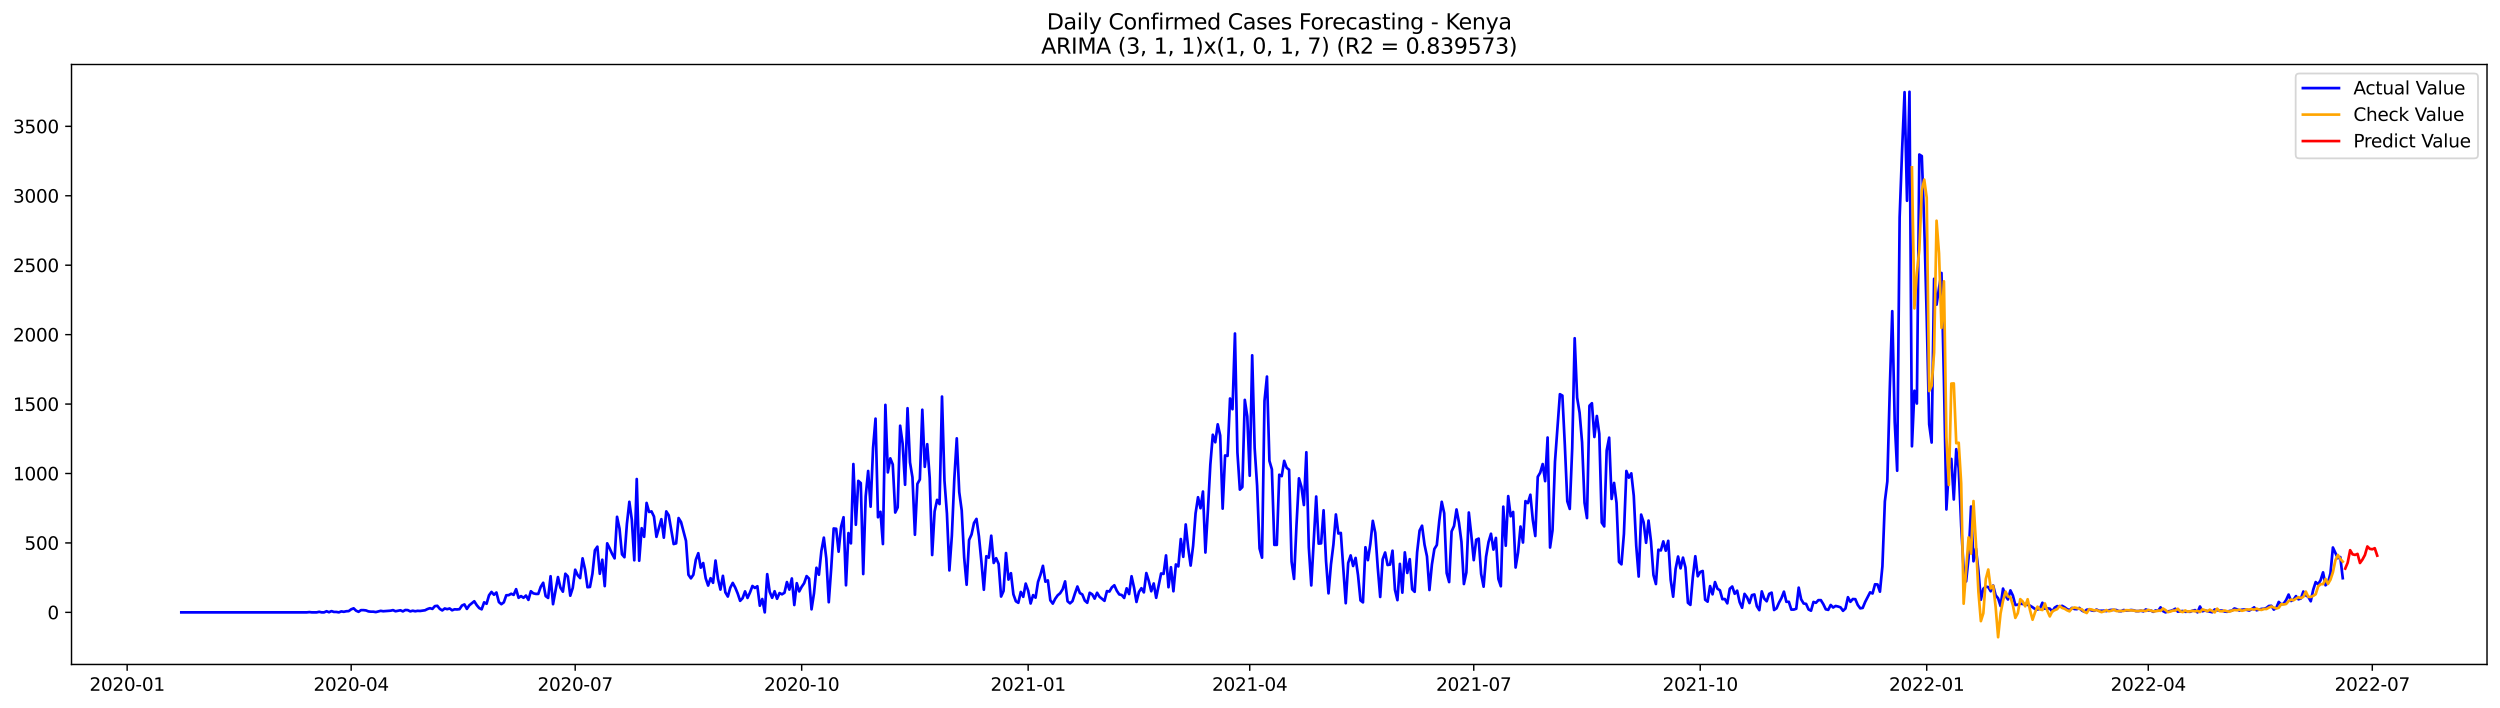 <?xml version="1.0" encoding="utf-8" standalone="no"?>
<!DOCTYPE svg PUBLIC "-//W3C//DTD SVG 1.1//EN"
  "http://www.w3.org/Graphics/SVG/1.1/DTD/svg11.dtd">
<svg xmlns:xlink="http://www.w3.org/1999/xlink" width="1386.05pt" height="392.274pt" viewBox="0 0 1386.05 392.274" xmlns="http://www.w3.org/2000/svg" version="1.1">
 <defs>
  <style type="text/css">*{stroke-linejoin: round; stroke-linecap: butt}</style>
 </defs>
 <g id="figure_1">
  <g id="patch_1">
   <path d="M 0 392.274 
L 1386.05 392.274 
L 1386.05 0 
L 0 0 
z
" style="fill: #ffffff"/>
  </g>
  <g id="axes_1">
   <g id="patch_2">
    <path d="M 39.65 368.396 
L 1378.85 368.396 
L 1378.85 35.755 
L 39.65 35.755 
z
" style="fill: #ffffff"/>
   </g>
   <g id="matplotlib.axis_1">
    <g id="xtick_1">
     <g id="line2d_1">
      <defs>
       <path id="mc358d5eccc" d="M 0 0 
L 0 3.5 
" style="stroke: #000000; stroke-width: 0.8"/>
      </defs>
      <g>
       <use xlink:href="#mc358d5eccc" x="70.496" y="368.396" style="stroke: #000000; stroke-width: 0.8"/>
      </g>
     </g>
     <g id="text_1">
      <!-- 2020-01 -->
      <g transform="translate(49.604 382.994)scale(0.1 -0.1)">
       <defs>
        <path id="DejaVuSans-32" d="M 1228 531 
L 3431 531 
L 3431 0 
L 469 0 
L 469 531 
Q 828 903 1448 1529 
Q 2069 2156 2228 2338 
Q 2531 2678 2651 2914 
Q 2772 3150 2772 3378 
Q 2772 3750 2511 3984 
Q 2250 4219 1831 4219 
Q 1534 4219 1204 4116 
Q 875 4013 500 3803 
L 500 4441 
Q 881 4594 1212 4672 
Q 1544 4750 1819 4750 
Q 2544 4750 2975 4387 
Q 3406 4025 3406 3419 
Q 3406 3131 3298 2873 
Q 3191 2616 2906 2266 
Q 2828 2175 2409 1742 
Q 1991 1309 1228 531 
z
" transform="scale(0.016)"/>
        <path id="DejaVuSans-30" d="M 2034 4250 
Q 1547 4250 1301 3770 
Q 1056 3291 1056 2328 
Q 1056 1369 1301 889 
Q 1547 409 2034 409 
Q 2525 409 2770 889 
Q 3016 1369 3016 2328 
Q 3016 3291 2770 3770 
Q 2525 4250 2034 4250 
z
M 2034 4750 
Q 2819 4750 3233 4129 
Q 3647 3509 3647 2328 
Q 3647 1150 3233 529 
Q 2819 -91 2034 -91 
Q 1250 -91 836 529 
Q 422 1150 422 2328 
Q 422 3509 836 4129 
Q 1250 4750 2034 4750 
z
" transform="scale(0.016)"/>
        <path id="DejaVuSans-2d" d="M 313 2009 
L 1997 2009 
L 1997 1497 
L 313 1497 
L 313 2009 
z
" transform="scale(0.016)"/>
        <path id="DejaVuSans-31" d="M 794 531 
L 1825 531 
L 1825 4091 
L 703 3866 
L 703 4441 
L 1819 4666 
L 2450 4666 
L 2450 531 
L 3481 531 
L 3481 0 
L 794 0 
L 794 531 
z
" transform="scale(0.016)"/>
       </defs>
       <use xlink:href="#DejaVuSans-32"/>
       <use xlink:href="#DejaVuSans-30" x="63.623"/>
       <use xlink:href="#DejaVuSans-32" x="127.246"/>
       <use xlink:href="#DejaVuSans-30" x="190.869"/>
       <use xlink:href="#DejaVuSans-2d" x="254.492"/>
       <use xlink:href="#DejaVuSans-30" x="290.576"/>
       <use xlink:href="#DejaVuSans-31" x="354.199"/>
      </g>
     </g>
    </g>
    <g id="xtick_2">
     <g id="line2d_2">
      <g>
       <use xlink:href="#mc358d5eccc" x="194.698" y="368.396" style="stroke: #000000; stroke-width: 0.8"/>
      </g>
     </g>
     <g id="text_2">
      <!-- 2020-04 -->
      <g transform="translate(173.807 382.994)scale(0.1 -0.1)">
       <defs>
        <path id="DejaVuSans-34" d="M 2419 4116 
L 825 1625 
L 2419 1625 
L 2419 4116 
z
M 2253 4666 
L 3047 4666 
L 3047 1625 
L 3713 1625 
L 3713 1100 
L 3047 1100 
L 3047 0 
L 2419 0 
L 2419 1100 
L 313 1100 
L 313 1709 
L 2253 4666 
z
" transform="scale(0.016)"/>
       </defs>
       <use xlink:href="#DejaVuSans-32"/>
       <use xlink:href="#DejaVuSans-30" x="63.623"/>
       <use xlink:href="#DejaVuSans-32" x="127.246"/>
       <use xlink:href="#DejaVuSans-30" x="190.869"/>
       <use xlink:href="#DejaVuSans-2d" x="254.492"/>
       <use xlink:href="#DejaVuSans-30" x="290.576"/>
       <use xlink:href="#DejaVuSans-34" x="354.199"/>
      </g>
     </g>
    </g>
    <g id="xtick_3">
     <g id="line2d_3">
      <g>
       <use xlink:href="#mc358d5eccc" x="318.9" y="368.396" style="stroke: #000000; stroke-width: 0.8"/>
      </g>
     </g>
     <g id="text_3">
      <!-- 2020-07 -->
      <g transform="translate(298.009 382.994)scale(0.1 -0.1)">
       <defs>
        <path id="DejaVuSans-37" d="M 525 4666 
L 3525 4666 
L 3525 4397 
L 1831 0 
L 1172 0 
L 2766 4134 
L 525 4134 
L 525 4666 
z
" transform="scale(0.016)"/>
       </defs>
       <use xlink:href="#DejaVuSans-32"/>
       <use xlink:href="#DejaVuSans-30" x="63.623"/>
       <use xlink:href="#DejaVuSans-32" x="127.246"/>
       <use xlink:href="#DejaVuSans-30" x="190.869"/>
       <use xlink:href="#DejaVuSans-2d" x="254.492"/>
       <use xlink:href="#DejaVuSans-30" x="290.576"/>
       <use xlink:href="#DejaVuSans-37" x="354.199"/>
      </g>
     </g>
    </g>
    <g id="xtick_4">
     <g id="line2d_4">
      <g>
       <use xlink:href="#mc358d5eccc" x="444.467" y="368.396" style="stroke: #000000; stroke-width: 0.8"/>
      </g>
     </g>
     <g id="text_4">
      <!-- 2020-10 -->
      <g transform="translate(423.576 382.994)scale(0.1 -0.1)">
       <use xlink:href="#DejaVuSans-32"/>
       <use xlink:href="#DejaVuSans-30" x="63.623"/>
       <use xlink:href="#DejaVuSans-32" x="127.246"/>
       <use xlink:href="#DejaVuSans-30" x="190.869"/>
       <use xlink:href="#DejaVuSans-2d" x="254.492"/>
       <use xlink:href="#DejaVuSans-31" x="290.576"/>
       <use xlink:href="#DejaVuSans-30" x="354.199"/>
      </g>
     </g>
    </g>
    <g id="xtick_5">
     <g id="line2d_5">
      <g>
       <use xlink:href="#mc358d5eccc" x="570.034" y="368.396" style="stroke: #000000; stroke-width: 0.8"/>
      </g>
     </g>
     <g id="text_5">
      <!-- 2021-01 -->
      <g transform="translate(549.143 382.994)scale(0.1 -0.1)">
       <use xlink:href="#DejaVuSans-32"/>
       <use xlink:href="#DejaVuSans-30" x="63.623"/>
       <use xlink:href="#DejaVuSans-32" x="127.246"/>
       <use xlink:href="#DejaVuSans-31" x="190.869"/>
       <use xlink:href="#DejaVuSans-2d" x="254.492"/>
       <use xlink:href="#DejaVuSans-30" x="290.576"/>
       <use xlink:href="#DejaVuSans-31" x="354.199"/>
      </g>
     </g>
    </g>
    <g id="xtick_6">
     <g id="line2d_6">
      <g>
       <use xlink:href="#mc358d5eccc" x="692.872" y="368.396" style="stroke: #000000; stroke-width: 0.8"/>
      </g>
     </g>
     <g id="text_6">
      <!-- 2021-04 -->
      <g transform="translate(671.98 382.994)scale(0.1 -0.1)">
       <use xlink:href="#DejaVuSans-32"/>
       <use xlink:href="#DejaVuSans-30" x="63.623"/>
       <use xlink:href="#DejaVuSans-32" x="127.246"/>
       <use xlink:href="#DejaVuSans-31" x="190.869"/>
       <use xlink:href="#DejaVuSans-2d" x="254.492"/>
       <use xlink:href="#DejaVuSans-30" x="290.576"/>
       <use xlink:href="#DejaVuSans-34" x="354.199"/>
      </g>
     </g>
    </g>
    <g id="xtick_7">
     <g id="line2d_7">
      <g>
       <use xlink:href="#mc358d5eccc" x="817.074" y="368.396" style="stroke: #000000; stroke-width: 0.8"/>
      </g>
     </g>
     <g id="text_7">
      <!-- 2021-07 -->
      <g transform="translate(796.182 382.994)scale(0.1 -0.1)">
       <use xlink:href="#DejaVuSans-32"/>
       <use xlink:href="#DejaVuSans-30" x="63.623"/>
       <use xlink:href="#DejaVuSans-32" x="127.246"/>
       <use xlink:href="#DejaVuSans-31" x="190.869"/>
       <use xlink:href="#DejaVuSans-2d" x="254.492"/>
       <use xlink:href="#DejaVuSans-30" x="290.576"/>
       <use xlink:href="#DejaVuSans-37" x="354.199"/>
      </g>
     </g>
    </g>
    <g id="xtick_8">
     <g id="line2d_8">
      <g>
       <use xlink:href="#mc358d5eccc" x="942.641" y="368.396" style="stroke: #000000; stroke-width: 0.8"/>
      </g>
     </g>
     <g id="text_8">
      <!-- 2021-10 -->
      <g transform="translate(921.75 382.994)scale(0.1 -0.1)">
       <use xlink:href="#DejaVuSans-32"/>
       <use xlink:href="#DejaVuSans-30" x="63.623"/>
       <use xlink:href="#DejaVuSans-32" x="127.246"/>
       <use xlink:href="#DejaVuSans-31" x="190.869"/>
       <use xlink:href="#DejaVuSans-2d" x="254.492"/>
       <use xlink:href="#DejaVuSans-31" x="290.576"/>
       <use xlink:href="#DejaVuSans-30" x="354.199"/>
      </g>
     </g>
    </g>
    <g id="xtick_9">
     <g id="line2d_9">
      <g>
       <use xlink:href="#mc358d5eccc" x="1068.208" y="368.396" style="stroke: #000000; stroke-width: 0.8"/>
      </g>
     </g>
     <g id="text_9">
      <!-- 2022-01 -->
      <g transform="translate(1047.317 382.994)scale(0.1 -0.1)">
       <use xlink:href="#DejaVuSans-32"/>
       <use xlink:href="#DejaVuSans-30" x="63.623"/>
       <use xlink:href="#DejaVuSans-32" x="127.246"/>
       <use xlink:href="#DejaVuSans-32" x="190.869"/>
       <use xlink:href="#DejaVuSans-2d" x="254.492"/>
       <use xlink:href="#DejaVuSans-30" x="290.576"/>
       <use xlink:href="#DejaVuSans-31" x="354.199"/>
      </g>
     </g>
    </g>
    <g id="xtick_10">
     <g id="line2d_10">
      <g>
       <use xlink:href="#mc358d5eccc" x="1191.045" y="368.396" style="stroke: #000000; stroke-width: 0.8"/>
      </g>
     </g>
     <g id="text_10">
      <!-- 2022-04 -->
      <g transform="translate(1170.154 382.994)scale(0.1 -0.1)">
       <use xlink:href="#DejaVuSans-32"/>
       <use xlink:href="#DejaVuSans-30" x="63.623"/>
       <use xlink:href="#DejaVuSans-32" x="127.246"/>
       <use xlink:href="#DejaVuSans-32" x="190.869"/>
       <use xlink:href="#DejaVuSans-2d" x="254.492"/>
       <use xlink:href="#DejaVuSans-30" x="290.576"/>
       <use xlink:href="#DejaVuSans-34" x="354.199"/>
      </g>
     </g>
    </g>
    <g id="xtick_11">
     <g id="line2d_11">
      <g>
       <use xlink:href="#mc358d5eccc" x="1315.248" y="368.396" style="stroke: #000000; stroke-width: 0.8"/>
      </g>
     </g>
     <g id="text_11">
      <!-- 2022-07 -->
      <g transform="translate(1294.356 382.994)scale(0.1 -0.1)">
       <use xlink:href="#DejaVuSans-32"/>
       <use xlink:href="#DejaVuSans-30" x="63.623"/>
       <use xlink:href="#DejaVuSans-32" x="127.246"/>
       <use xlink:href="#DejaVuSans-32" x="190.869"/>
       <use xlink:href="#DejaVuSans-2d" x="254.492"/>
       <use xlink:href="#DejaVuSans-30" x="290.576"/>
       <use xlink:href="#DejaVuSans-37" x="354.199"/>
      </g>
     </g>
    </g>
   </g>
   <g id="matplotlib.axis_2">
    <g id="ytick_1">
     <g id="line2d_12">
      <defs>
       <path id="mcfc3cfae99" d="M 0 0 
L -3.5 0 
" style="stroke: #000000; stroke-width: 0.8"/>
      </defs>
      <g>
       <use xlink:href="#mcfc3cfae99" x="39.65" y="339.505" style="stroke: #000000; stroke-width: 0.8"/>
      </g>
     </g>
     <g id="text_12">
      <!-- 0 -->
      <g transform="translate(26.288 343.304)scale(0.1 -0.1)">
       <use xlink:href="#DejaVuSans-30"/>
      </g>
     </g>
    </g>
    <g id="ytick_2">
     <g id="line2d_13">
      <g>
       <use xlink:href="#mcfc3cfae99" x="39.65" y="301.01" style="stroke: #000000; stroke-width: 0.8"/>
      </g>
     </g>
     <g id="text_13">
      <!-- 500 -->
      <g transform="translate(13.562 304.81)scale(0.1 -0.1)">
       <defs>
        <path id="DejaVuSans-35" d="M 691 4666 
L 3169 4666 
L 3169 4134 
L 1269 4134 
L 1269 2991 
Q 1406 3038 1543 3061 
Q 1681 3084 1819 3084 
Q 2600 3084 3056 2656 
Q 3513 2228 3513 1497 
Q 3513 744 3044 326 
Q 2575 -91 1722 -91 
Q 1428 -91 1123 -41 
Q 819 9 494 109 
L 494 744 
Q 775 591 1075 516 
Q 1375 441 1709 441 
Q 2250 441 2565 725 
Q 2881 1009 2881 1497 
Q 2881 1984 2565 2268 
Q 2250 2553 1709 2553 
Q 1456 2553 1204 2497 
Q 953 2441 691 2322 
L 691 4666 
z
" transform="scale(0.016)"/>
       </defs>
       <use xlink:href="#DejaVuSans-35"/>
       <use xlink:href="#DejaVuSans-30" x="63.623"/>
       <use xlink:href="#DejaVuSans-30" x="127.246"/>
      </g>
     </g>
    </g>
    <g id="ytick_3">
     <g id="line2d_14">
      <g>
       <use xlink:href="#mcfc3cfae99" x="39.65" y="262.516" style="stroke: #000000; stroke-width: 0.8"/>
      </g>
     </g>
     <g id="text_14">
      <!-- 1000 -->
      <g transform="translate(7.2 266.315)scale(0.1 -0.1)">
       <use xlink:href="#DejaVuSans-31"/>
       <use xlink:href="#DejaVuSans-30" x="63.623"/>
       <use xlink:href="#DejaVuSans-30" x="127.246"/>
       <use xlink:href="#DejaVuSans-30" x="190.869"/>
      </g>
     </g>
    </g>
    <g id="ytick_4">
     <g id="line2d_15">
      <g>
       <use xlink:href="#mcfc3cfae99" x="39.65" y="224.022" style="stroke: #000000; stroke-width: 0.8"/>
      </g>
     </g>
     <g id="text_15">
      <!-- 1500 -->
      <g transform="translate(7.2 227.821)scale(0.1 -0.1)">
       <use xlink:href="#DejaVuSans-31"/>
       <use xlink:href="#DejaVuSans-35" x="63.623"/>
       <use xlink:href="#DejaVuSans-30" x="127.246"/>
       <use xlink:href="#DejaVuSans-30" x="190.869"/>
      </g>
     </g>
    </g>
    <g id="ytick_5">
     <g id="line2d_16">
      <g>
       <use xlink:href="#mcfc3cfae99" x="39.65" y="185.528" style="stroke: #000000; stroke-width: 0.8"/>
      </g>
     </g>
     <g id="text_16">
      <!-- 2000 -->
      <g transform="translate(7.2 189.327)scale(0.1 -0.1)">
       <use xlink:href="#DejaVuSans-32"/>
       <use xlink:href="#DejaVuSans-30" x="63.623"/>
       <use xlink:href="#DejaVuSans-30" x="127.246"/>
       <use xlink:href="#DejaVuSans-30" x="190.869"/>
      </g>
     </g>
    </g>
    <g id="ytick_6">
     <g id="line2d_17">
      <g>
       <use xlink:href="#mcfc3cfae99" x="39.65" y="147.034" style="stroke: #000000; stroke-width: 0.8"/>
      </g>
     </g>
     <g id="text_17">
      <!-- 2500 -->
      <g transform="translate(7.2 150.833)scale(0.1 -0.1)">
       <use xlink:href="#DejaVuSans-32"/>
       <use xlink:href="#DejaVuSans-35" x="63.623"/>
       <use xlink:href="#DejaVuSans-30" x="127.246"/>
       <use xlink:href="#DejaVuSans-30" x="190.869"/>
      </g>
     </g>
    </g>
    <g id="ytick_7">
     <g id="line2d_18">
      <g>
       <use xlink:href="#mcfc3cfae99" x="39.65" y="108.54" style="stroke: #000000; stroke-width: 0.8"/>
      </g>
     </g>
     <g id="text_18">
      <!-- 3000 -->
      <g transform="translate(7.2 112.339)scale(0.1 -0.1)">
       <defs>
        <path id="DejaVuSans-33" d="M 2597 2516 
Q 3050 2419 3304 2112 
Q 3559 1806 3559 1356 
Q 3559 666 3084 287 
Q 2609 -91 1734 -91 
Q 1441 -91 1130 -33 
Q 819 25 488 141 
L 488 750 
Q 750 597 1062 519 
Q 1375 441 1716 441 
Q 2309 441 2620 675 
Q 2931 909 2931 1356 
Q 2931 1769 2642 2001 
Q 2353 2234 1838 2234 
L 1294 2234 
L 1294 2753 
L 1863 2753 
Q 2328 2753 2575 2939 
Q 2822 3125 2822 3475 
Q 2822 3834 2567 4026 
Q 2313 4219 1838 4219 
Q 1578 4219 1281 4162 
Q 984 4106 628 3988 
L 628 4550 
Q 988 4650 1302 4700 
Q 1616 4750 1894 4750 
Q 2613 4750 3031 4423 
Q 3450 4097 3450 3541 
Q 3450 3153 3228 2886 
Q 3006 2619 2597 2516 
z
" transform="scale(0.016)"/>
       </defs>
       <use xlink:href="#DejaVuSans-33"/>
       <use xlink:href="#DejaVuSans-30" x="63.623"/>
       <use xlink:href="#DejaVuSans-30" x="127.246"/>
       <use xlink:href="#DejaVuSans-30" x="190.869"/>
      </g>
     </g>
    </g>
    <g id="ytick_8">
     <g id="line2d_19">
      <g>
       <use xlink:href="#mcfc3cfae99" x="39.65" y="70.046" style="stroke: #000000; stroke-width: 0.8"/>
      </g>
     </g>
     <g id="text_19">
      <!-- 3500 -->
      <g transform="translate(7.2 73.845)scale(0.1 -0.1)">
       <use xlink:href="#DejaVuSans-33"/>
       <use xlink:href="#DejaVuSans-35" x="63.623"/>
       <use xlink:href="#DejaVuSans-30" x="127.246"/>
       <use xlink:href="#DejaVuSans-30" x="190.869"/>
      </g>
     </g>
    </g>
   </g>
   <g id="line2d_20">
    <path d="M 100.523 339.505 
L 170.131 339.505 
L 171.495 339.351 
L 172.86 339.505 
L 175.59 339.505 
L 176.955 339.197 
L 178.32 339.505 
L 179.685 339.505 
L 181.049 338.889 
L 182.414 339.428 
L 183.779 338.812 
L 185.144 339.274 
L 186.509 339.274 
L 187.874 339.505 
L 189.239 338.966 
L 190.603 339.197 
L 191.968 338.889 
L 193.333 338.812 
L 194.698 337.811 
L 196.063 337.272 
L 197.428 338.581 
L 198.793 339.197 
L 200.157 338.273 
L 201.522 338.273 
L 202.887 338.427 
L 204.252 338.966 
L 205.617 339.12 
L 206.982 339.12 
L 208.347 339.351 
L 211.076 338.658 
L 212.441 338.889 
L 216.536 338.581 
L 217.901 338.273 
L 219.265 338.889 
L 221.995 338.35 
L 223.36 338.966 
L 224.725 338.196 
L 226.09 338.273 
L 227.455 338.966 
L 228.82 338.581 
L 230.184 338.889 
L 231.549 338.658 
L 232.914 338.735 
L 235.644 338.35 
L 237.009 337.657 
L 238.374 337.195 
L 239.738 337.58 
L 241.103 336.04 
L 242.468 335.886 
L 243.833 337.58 
L 245.198 338.427 
L 246.563 337.349 
L 247.928 337.734 
L 249.292 337.349 
L 250.657 338.35 
L 252.022 337.811 
L 253.387 337.888 
L 254.752 337.734 
L 256.117 335.732 
L 257.482 335.116 
L 258.846 337.58 
L 260.211 335.578 
L 262.941 333.345 
L 264.306 335.501 
L 265.671 337.118 
L 267.036 337.811 
L 268.4 333.961 
L 269.765 334.731 
L 271.13 330.035 
L 272.495 328.187 
L 273.86 329.727 
L 275.225 328.495 
L 276.59 333.807 
L 277.954 334.962 
L 279.319 333.961 
L 280.684 330.035 
L 282.049 329.958 
L 283.414 329.188 
L 284.779 329.804 
L 286.144 326.647 
L 287.508 331.421 
L 288.873 330.497 
L 290.238 331.421 
L 291.603 330.189 
L 292.968 332.576 
L 294.333 327.802 
L 295.698 328.957 
L 297.062 329.265 
L 298.427 329.265 
L 299.792 325.339 
L 301.157 323.106 
L 302.522 330.497 
L 303.887 331.498 
L 305.252 319.488 
L 306.616 334.962 
L 309.346 319.95 
L 310.711 325.801 
L 312.076 328.033 
L 313.441 318.102 
L 314.806 319.565 
L 316.171 330.266 
L 317.535 325.955 
L 318.9 315.869 
L 320.265 318.872 
L 321.63 320.488 
L 322.995 309.556 
L 324.36 315.715 
L 325.725 325.57 
L 327.089 325.416 
L 328.454 318.102 
L 329.819 305.091 
L 331.184 303.089 
L 332.549 318.102 
L 333.914 310.326 
L 335.279 324.954 
L 336.643 301.241 
L 338.008 304.013 
L 339.373 307.092 
L 340.738 309.556 
L 342.103 286.537 
L 343.468 293.081 
L 344.833 307.323 
L 346.197 308.94 
L 347.562 290.463 
L 348.927 278.222 
L 350.292 288.153 
L 351.657 310.634 
L 353.022 265.596 
L 354.387 310.865 
L 355.751 292.85 
L 357.116 297.623 
L 358.481 278.838 
L 359.846 283.842 
L 361.211 283.534 
L 362.576 286.383 
L 363.941 297.623 
L 366.67 287.845 
L 368.035 298.085 
L 369.4 283.534 
L 370.765 285.69 
L 373.495 301.626 
L 374.859 301.241 
L 376.224 287.229 
L 377.589 289.462 
L 380.319 299.856 
L 381.684 318.641 
L 383.049 320.642 
L 384.413 318.641 
L 385.778 310.326 
L 387.143 306.708 
L 388.508 314.714 
L 389.873 312.174 
L 391.238 320.565 
L 392.603 324.646 
L 393.967 320.565 
L 395.332 323.106 
L 396.697 310.788 
L 398.062 320.95 
L 399.427 326.878 
L 400.792 319.257 
L 402.157 328.418 
L 403.522 330.728 
L 404.886 325.801 
L 406.251 323.183 
L 407.616 325.724 
L 408.981 329.034 
L 410.346 333.114 
L 411.711 331.652 
L 413.076 327.879 
L 414.44 331.498 
L 415.805 328.495 
L 417.17 324.877 
L 418.535 325.955 
L 419.9 325.031 
L 421.265 335.809 
L 422.63 332.114 
L 423.994 339.505 
L 425.359 318.333 
L 426.724 328.11 
L 428.089 331.421 
L 429.454 327.802 
L 430.819 331.96 
L 432.184 328.803 
L 433.548 329.496 
L 434.913 328.649 
L 436.278 322.721 
L 437.643 326.878 
L 439.008 320.719 
L 440.373 335.424 
L 441.738 323.337 
L 443.102 327.879 
L 444.467 325.339 
L 445.832 323.337 
L 447.197 319.411 
L 448.562 320.796 
L 449.927 337.811 
L 451.292 328.957 
L 452.656 314.791 
L 454.021 318.641 
L 455.386 305.476 
L 456.751 298.085 
L 458.116 309.633 
L 459.481 333.884 
L 460.846 315.022 
L 462.21 293.004 
L 463.575 293.158 
L 464.94 305.861 
L 466.305 292.08 
L 467.67 286.768 
L 469.035 324.492 
L 470.4 295.544 
L 471.764 301.241 
L 473.129 257.281 
L 474.494 290.925 
L 475.859 266.597 
L 477.224 267.828 
L 478.589 318.256 
L 479.954 275.142 
L 481.318 261.13 
L 482.683 280.916 
L 484.048 248.273 
L 485.413 232.106 
L 486.778 286.768 
L 488.143 283.765 
L 489.508 301.626 
L 490.873 224.484 
L 492.237 261.9 
L 493.602 254.125 
L 494.967 257.512 
L 496.332 284.15 
L 497.697 281.301 
L 499.062 236.032 
L 500.427 245.887 
L 501.791 268.752 
L 503.156 226.332 
L 504.521 256.357 
L 505.886 264.672 
L 507.251 296.468 
L 508.616 268.29 
L 509.981 265.827 
L 511.345 227.179 
L 512.71 258.821 
L 514.075 246.272 
L 515.44 264.98 
L 516.805 307.708 
L 518.17 283.534 
L 519.535 277.144 
L 520.899 279.454 
L 522.264 219.865 
L 523.629 266.443 
L 524.994 284.766 
L 526.359 316.254 
L 527.724 297.084 
L 529.089 265.519 
L 530.453 243.038 
L 531.818 272.833 
L 533.183 282.918 
L 534.548 309.017 
L 535.913 324.184 
L 537.278 299.394 
L 538.643 296.314 
L 540.007 289.924 
L 541.372 287.691 
L 542.737 297.315 
L 544.102 311.327 
L 545.467 326.955 
L 546.832 308.401 
L 548.197 309.171 
L 549.561 297.007 
L 550.926 312.097 
L 552.291 309.479 
L 553.656 312.636 
L 555.021 330.728 
L 556.386 327.648 
L 557.751 306.631 
L 559.115 321.335 
L 560.48 317.794 
L 561.845 329.496 
L 563.21 333.345 
L 564.575 334.192 
L 565.94 328.187 
L 567.305 330.882 
L 568.669 323.568 
L 570.034 327.494 
L 571.399 334.577 
L 572.764 329.958 
L 574.129 331.344 
L 575.494 322.644 
L 576.859 318.641 
L 578.224 313.713 
L 579.588 322.49 
L 580.953 321.797 
L 582.318 332.807 
L 583.683 334.654 
L 585.048 331.96 
L 586.413 330.035 
L 587.778 328.88 
L 589.142 326.724 
L 590.507 322.336 
L 591.872 333.345 
L 593.237 334.5 
L 594.602 333.268 
L 595.967 329.034 
L 597.332 325.185 
L 598.696 328.803 
L 600.061 329.573 
L 601.426 332.961 
L 602.791 334.192 
L 604.156 328.649 
L 605.521 329.496 
L 606.886 331.883 
L 608.25 328.649 
L 609.615 330.882 
L 612.345 333.114 
L 613.71 327.725 
L 615.075 327.956 
L 616.44 325.647 
L 617.804 324.492 
L 619.169 327.494 
L 620.534 329.573 
L 621.899 329.881 
L 623.264 331.498 
L 624.629 326.186 
L 625.994 329.342 
L 627.358 319.488 
L 628.723 325.724 
L 630.088 333.73 
L 631.453 328.187 
L 632.818 326.109 
L 634.183 328.418 
L 635.548 317.717 
L 636.912 322.105 
L 638.277 327.802 
L 639.642 323.491 
L 641.007 331.421 
L 643.737 317.948 
L 645.102 318.179 
L 646.466 307.939 
L 647.831 325.57 
L 649.196 314.483 
L 650.561 327.802 
L 651.926 312.944 
L 653.291 314.021 
L 654.656 298.855 
L 656.02 308.709 
L 657.385 290.771 
L 658.75 303.705 
L 660.115 313.559 
L 661.48 302.627 
L 662.845 284.612 
L 664.21 275.681 
L 665.575 281.763 
L 666.939 272.525 
L 668.304 306.323 
L 669.669 283.226 
L 671.034 257.589 
L 672.399 241.037 
L 673.764 245.194 
L 675.129 235.262 
L 676.493 241.421 
L 677.858 281.994 
L 679.223 252.508 
L 680.588 252.739 
L 681.953 220.943 
L 683.318 226.871 
L 684.683 184.912 
L 686.047 250.814 
L 687.412 271.447 
L 688.777 270.061 
L 690.142 221.712 
L 691.507 230.797 
L 692.872 263.748 
L 694.237 196.999 
L 695.601 248.35 
L 696.966 269.368 
L 698.331 304.09 
L 699.696 309.171 
L 701.061 222.251 
L 702.426 208.778 
L 703.791 255.51 
L 705.155 260.207 
L 706.52 302.088 
L 707.885 302.088 
L 709.25 263.209 
L 710.615 263.979 
L 711.98 255.51 
L 713.345 259.36 
L 714.709 260.438 
L 716.074 311.327 
L 717.439 320.95 
L 718.804 291.079 
L 720.169 265.211 
L 721.534 269.907 
L 722.899 279.993 
L 724.263 250.737 
L 725.628 303.397 
L 726.993 324.569 
L 729.723 275.296 
L 731.088 301.395 
L 732.453 301.241 
L 733.817 282.918 
L 735.182 311.096 
L 736.547 328.957 
L 737.912 312.944 
L 739.277 301.857 
L 740.642 285.228 
L 742.007 295.775 
L 743.371 295.467 
L 746.101 334.423 
L 747.466 312.097 
L 748.831 307.939 
L 750.196 313.79 
L 751.561 309.325 
L 752.925 318.949 
L 754.29 332.884 
L 755.655 333.961 
L 757.02 303.397 
L 758.385 310.557 
L 759.75 301.472 
L 761.115 288.769 
L 762.48 295.39 
L 763.844 314.56 
L 765.209 330.959 
L 766.574 310.095 
L 767.939 306.323 
L 769.304 313.252 
L 770.669 313.021 
L 772.034 305.322 
L 773.398 327.032 
L 774.763 332.73 
L 776.128 312.636 
L 777.493 328.572 
L 778.858 306.246 
L 780.223 317.64 
L 781.588 310.018 
L 782.952 326.724 
L 784.317 328.11 
L 785.682 306.169 
L 787.047 294.158 
L 788.412 291.464 
L 789.777 301.934 
L 791.142 308.478 
L 792.506 327.109 
L 793.871 313.021 
L 795.236 304.398 
L 796.601 302.165 
L 797.966 288.692 
L 799.331 278.222 
L 800.696 284.535 
L 802.06 317.717 
L 803.425 322.721 
L 804.79 294.62 
L 806.155 291.618 
L 807.52 282.456 
L 808.885 289.77 
L 810.25 300.394 
L 811.614 323.799 
L 812.979 317.409 
L 814.344 284.15 
L 815.709 296.545 
L 817.074 310.557 
L 818.439 299.24 
L 819.804 298.624 
L 821.168 318.179 
L 822.533 325.262 
L 823.898 308.709 
L 825.263 300.548 
L 826.628 295.929 
L 827.993 304.706 
L 829.358 298.239 
L 830.722 320.95 
L 832.087 325.031 
L 833.452 280.916 
L 834.817 302.55 
L 836.182 275.065 
L 837.547 286.229 
L 838.912 283.842 
L 840.276 314.637 
L 841.641 306.323 
L 843.006 291.926 
L 844.371 300.779 
L 845.736 277.837 
L 847.101 278.915 
L 848.466 274.295 
L 849.831 288.384 
L 851.195 297.161 
L 852.56 264.364 
L 853.925 262.054 
L 855.29 257.281 
L 856.655 266.751 
L 858.02 242.576 
L 859.385 303.551 
L 860.749 294.004 
L 862.114 255.972 
L 864.844 218.556 
L 866.209 219.326 
L 867.574 246.734 
L 868.939 277.914 
L 870.303 282.148 
L 871.668 248.427 
L 873.033 187.53 
L 874.398 220.481 
L 875.763 228.872 
L 877.128 245.194 
L 878.493 278.761 
L 879.857 287.229 
L 881.222 224.946 
L 882.587 223.56 
L 883.952 242.268 
L 885.317 230.643 
L 886.682 240.498 
L 888.047 289.77 
L 889.411 291.849 
L 890.776 249.736 
L 892.141 242.653 
L 893.506 276.605 
L 894.871 267.751 
L 896.236 278.838 
L 897.601 311.558 
L 898.965 312.867 
L 900.33 296.006 
L 901.695 261.13 
L 903.06 264.826 
L 904.425 262.439 
L 905.79 274.834 
L 907.155 302.55 
L 908.519 319.642 
L 909.884 285.305 
L 911.249 289.539 
L 912.614 300.933 
L 913.979 288.615 
L 915.344 300.164 
L 916.709 318.795 
L 918.073 323.799 
L 919.438 304.783 
L 920.803 305.168 
L 922.168 300.164 
L 923.533 305.322 
L 924.898 299.856 
L 926.263 321.489 
L 927.627 330.805 
L 928.992 315.407 
L 930.357 308.555 
L 931.722 315.099 
L 933.087 309.171 
L 934.452 314.637 
L 935.817 334.192 
L 937.182 335.347 
L 938.546 319.873 
L 939.911 308.401 
L 941.276 319.488 
L 942.641 317.101 
L 944.006 316.562 
L 945.371 332.499 
L 946.736 333.576 
L 948.1 324.954 
L 949.465 329.496 
L 950.83 322.721 
L 952.195 326.417 
L 953.56 327.263 
L 954.925 332.191 
L 956.29 332.114 
L 957.654 334.5 
L 959.019 326.417 
L 960.384 325.185 
L 961.749 329.188 
L 963.114 327.494 
L 964.479 333.807 
L 965.844 336.964 
L 967.208 329.265 
L 968.573 331.113 
L 969.938 334.346 
L 971.303 329.958 
L 972.668 329.573 
L 974.033 336.117 
L 975.398 338.273 
L 976.762 327.879 
L 978.127 331.883 
L 979.492 333.345 
L 980.857 329.265 
L 982.222 328.572 
L 983.587 338.196 
L 984.952 337.272 
L 986.316 334.115 
L 987.681 331.575 
L 989.046 328.033 
L 990.411 333.653 
L 991.776 333.653 
L 993.141 337.965 
L 994.506 337.965 
L 995.87 337.503 
L 997.235 325.801 
L 998.6 332.268 
L 999.965 334.577 
L 1001.33 334.808 
L 1002.695 337.888 
L 1004.06 338.581 
L 1005.424 333.73 
L 1006.789 334.192 
L 1008.154 332.73 
L 1009.519 332.73 
L 1010.884 334.962 
L 1012.249 337.811 
L 1013.614 338.119 
L 1014.978 335.424 
L 1016.343 336.81 
L 1017.708 335.963 
L 1019.073 336.271 
L 1020.438 336.733 
L 1021.803 338.658 
L 1023.168 337.349 
L 1024.533 331.113 
L 1025.897 333.653 
L 1027.262 332.114 
L 1028.627 332.191 
L 1029.992 335.424 
L 1031.357 337.272 
L 1032.722 337.041 
L 1034.087 333.73 
L 1036.816 328.418 
L 1038.181 329.034 
L 1039.546 323.953 
L 1040.911 324.03 
L 1042.276 328.033 
L 1043.641 314.021 
L 1045.005 277.991 
L 1046.37 266.905 
L 1047.735 215.63 
L 1049.1 172.517 
L 1050.465 233.877 
L 1051.83 260.976 
L 1053.195 120.55 
L 1054.559 83.288 
L 1055.924 51.106 
L 1057.289 111.311 
L 1058.654 50.876 
L 1060.019 247.427 
L 1061.384 216.631 
L 1062.749 223.714 
L 1064.113 85.674 
L 1065.478 86.521 
L 1066.843 124.63 
L 1068.208 175.75 
L 1069.573 235.262 
L 1070.938 245.348 
L 1072.303 154.579 
L 1073.667 168.899 
L 1075.032 159.66 
L 1076.397 151.345 
L 1077.762 211.165 
L 1079.127 282.456 
L 1080.492 259.899 
L 1081.857 254.432 
L 1083.221 276.913 
L 1084.586 249.043 
L 1085.951 259.822 
L 1087.316 291.464 
L 1088.681 315.638 
L 1090.046 322.336 
L 1091.411 309.325 
L 1092.775 280.839 
L 1094.14 311.173 
L 1095.505 304.167 
L 1096.87 316.408 
L 1098.235 332.499 
L 1099.6 326.417 
L 1100.965 325.262 
L 1102.329 325.493 
L 1103.694 327.802 
L 1105.059 324.646 
L 1106.424 330.035 
L 1107.789 331.729 
L 1109.154 335.963 
L 1110.519 326.34 
L 1111.884 330.343 
L 1113.248 332.345 
L 1114.613 327.34 
L 1115.978 330.189 
L 1117.343 335.424 
L 1118.708 335.27 
L 1120.073 334.654 
L 1121.438 334.885 
L 1122.802 334.885 
L 1125.532 335.809 
L 1126.897 336.656 
L 1128.262 337.657 
L 1129.627 337.965 
L 1130.992 337.349 
L 1132.356 334.192 
L 1133.721 337.503 
L 1135.086 337.272 
L 1136.451 337.426 
L 1137.816 339.043 
L 1139.181 336.887 
L 1140.546 336.04 
L 1141.91 336.348 
L 1143.275 335.886 
L 1144.64 336.656 
L 1146.005 337.657 
L 1147.37 338.273 
L 1148.735 337.041 
L 1150.1 337.657 
L 1151.464 337.734 
L 1152.829 337.041 
L 1154.194 338.427 
L 1155.559 339.197 
L 1156.924 338.042 
L 1158.289 337.888 
L 1159.654 338.427 
L 1161.018 338.658 
L 1162.383 337.965 
L 1163.748 338.658 
L 1166.478 338.581 
L 1167.843 338.812 
L 1169.208 338.35 
L 1170.572 338.119 
L 1173.302 338.196 
L 1174.667 338.812 
L 1176.032 338.889 
L 1177.397 338.196 
L 1178.762 338.504 
L 1180.126 338.427 
L 1181.491 338.196 
L 1182.856 338.35 
L 1184.221 338.812 
L 1185.586 338.812 
L 1186.951 338.581 
L 1188.316 338.966 
L 1189.68 337.888 
L 1191.045 338.504 
L 1192.41 338.427 
L 1193.775 339.197 
L 1195.14 338.427 
L 1196.505 338.658 
L 1197.87 336.733 
L 1199.235 338.812 
L 1200.599 339.505 
L 1201.964 338.966 
L 1203.329 338.735 
L 1204.694 338.273 
L 1206.059 337.503 
L 1207.424 339.12 
L 1210.153 338.735 
L 1211.518 339.197 
L 1212.883 339.12 
L 1214.248 339.197 
L 1215.613 338.581 
L 1216.978 338.273 
L 1218.343 339.505 
L 1219.707 336.271 
L 1221.072 338.889 
L 1222.437 338.504 
L 1226.532 339.428 
L 1227.897 337.888 
L 1229.261 338.35 
L 1230.626 338.504 
L 1231.991 338.504 
L 1233.356 339.043 
L 1234.721 339.197 
L 1236.086 338.735 
L 1237.451 338.581 
L 1238.815 337.349 
L 1240.18 337.811 
L 1241.545 338.504 
L 1242.91 338.042 
L 1244.275 337.888 
L 1245.64 338.119 
L 1247.005 338.504 
L 1248.369 337.734 
L 1249.734 336.733 
L 1251.099 338.35 
L 1253.829 337.58 
L 1255.194 337.503 
L 1256.559 337.041 
L 1257.923 335.963 
L 1259.288 335.886 
L 1260.653 337.965 
L 1262.018 337.041 
L 1263.383 333.73 
L 1264.748 335.116 
L 1266.113 334.654 
L 1267.477 332.653 
L 1268.842 329.65 
L 1270.207 333.191 
L 1271.572 332.499 
L 1272.937 330.497 
L 1274.302 332.268 
L 1275.667 331.806 
L 1277.031 327.956 
L 1278.396 330.112 
L 1279.761 330.882 
L 1281.126 333.345 
L 1282.491 326.955 
L 1283.856 322.721 
L 1285.221 323.953 
L 1286.586 321.643 
L 1287.95 317.332 
L 1289.315 324.492 
L 1290.68 323.106 
L 1292.045 317.948 
L 1293.41 303.551 
L 1296.14 309.479 
L 1297.504 308.863 
L 1298.869 320.565 
L 1298.869 320.565 
" clip-path="url(#p52d413adca)" style="fill: none; stroke: #0000ff; stroke-width: 1.5; stroke-linecap: square"/>
   </g>
   <g id="line2d_21">
    <path d="M 1060.019 92.773 
L 1061.384 170.974 
L 1062.749 151.239 
L 1064.113 138.407 
L 1065.478 105.727 
L 1066.843 99.572 
L 1068.208 109.659 
L 1069.573 216.823 
L 1070.938 213.863 
L 1072.303 195.466 
L 1073.667 122.38 
L 1075.032 140.442 
L 1076.397 181.78 
L 1077.762 155.994 
L 1079.127 242.363 
L 1080.492 268.841 
L 1081.857 212.67 
L 1083.221 212.578 
L 1084.586 245.723 
L 1085.951 245.48 
L 1087.316 267.956 
L 1088.681 334.691 
L 1091.411 297.942 
L 1092.775 306.975 
L 1094.14 277.801 
L 1095.505 301.255 
L 1096.87 328.116 
L 1098.235 344.367 
L 1099.6 340.022 
L 1100.965 321.021 
L 1102.329 315.759 
L 1103.694 326.194 
L 1105.059 324.764 
L 1106.424 336.484 
L 1107.789 353.276 
L 1109.154 340.058 
L 1110.519 333.158 
L 1111.884 328.007 
L 1113.248 330.698 
L 1114.613 331.119 
L 1115.978 335.487 
L 1117.343 342.552 
L 1118.708 339.919 
L 1120.073 332.189 
L 1121.438 333.475 
L 1122.802 336.135 
L 1124.167 332.227 
L 1125.532 338.489 
L 1126.897 343.579 
L 1128.262 339.506 
L 1129.627 336.365 
L 1130.992 337.906 
L 1132.356 338.205 
L 1133.721 334.57 
L 1135.086 338.643 
L 1136.451 341.74 
L 1137.816 338.996 
L 1139.181 338.283 
L 1140.546 337.721 
L 1141.91 335.915 
L 1143.275 337.067 
L 1144.64 337.485 
L 1146.005 338.356 
L 1147.37 338.94 
L 1148.735 337.287 
L 1150.1 336.8 
L 1151.464 337.082 
L 1152.829 337.574 
L 1154.194 337.787 
L 1155.559 339.13 
L 1156.924 339.866 
L 1158.289 337.723 
L 1159.654 337.905 
L 1161.018 338.435 
L 1162.383 338.207 
L 1165.113 339.395 
L 1166.478 338.929 
L 1167.843 338.25 
L 1169.208 338.887 
L 1170.572 338.593 
L 1171.937 337.901 
L 1173.302 338.756 
L 1174.667 338.807 
L 1176.032 338.692 
L 1177.397 338.731 
L 1178.762 338.303 
L 1182.856 338.488 
L 1184.221 338.771 
L 1185.586 338.811 
L 1186.951 338.528 
L 1189.68 338.745 
L 1191.045 338.121 
L 1192.41 338.479 
L 1193.775 338.955 
L 1195.14 338.931 
L 1196.505 338.487 
L 1197.87 338.668 
L 1199.235 337.384 
L 1200.599 338.246 
L 1201.964 339.341 
L 1203.329 339.029 
L 1204.694 338.534 
L 1206.059 338.515 
L 1207.424 337.524 
L 1208.789 338.953 
L 1210.153 339.352 
L 1211.518 338.443 
L 1212.883 339.12 
L 1215.613 338.685 
L 1216.978 338.942 
L 1218.343 338.709 
L 1219.707 339.281 
L 1221.072 337.835 
L 1222.437 338.286 
L 1223.802 338.899 
L 1225.167 338.002 
L 1227.897 339.508 
L 1229.261 337.449 
L 1230.626 338.852 
L 1231.991 338.918 
L 1233.356 338.452 
L 1234.721 338.877 
L 1236.086 339.126 
L 1237.451 338.528 
L 1238.815 338.202 
L 1240.18 338.332 
L 1241.545 337.985 
L 1242.91 338.647 
L 1244.275 338.327 
L 1245.64 337.852 
L 1247.005 337.953 
L 1248.369 337.706 
L 1249.734 338.013 
L 1251.099 337.427 
L 1252.464 337.94 
L 1253.829 338.154 
L 1255.194 337.593 
L 1256.559 337.669 
L 1257.923 336.881 
L 1259.288 336.25 
L 1262.018 337.371 
L 1263.383 336.989 
L 1264.748 334.956 
L 1266.113 335.14 
L 1267.477 334.861 
L 1268.842 333.268 
L 1270.207 332.408 
L 1271.572 332.779 
L 1274.302 331.094 
L 1275.667 331.598 
L 1277.031 330.892 
L 1278.396 327.995 
L 1279.761 330.905 
L 1281.126 330.981 
L 1282.491 330.398 
L 1283.856 329.484 
L 1285.221 325.138 
L 1286.586 323.916 
L 1287.95 323.839 
L 1289.315 321 
L 1290.68 323.716 
L 1292.045 321.419 
L 1293.41 317.286 
L 1294.775 310.68 
L 1296.14 307.687 
L 1297.504 309.823 
L 1298.869 311.385 
L 1298.869 311.385 
" clip-path="url(#p52d413adca)" style="fill: none; stroke: #ffa500; stroke-width: 1.5; stroke-linecap: square"/>
   </g>
   <g id="line2d_22">
    <path d="M 1300.234 315.241 
L 1301.599 311.96 
L 1302.964 305.042 
L 1304.329 307.335 
L 1305.694 307.651 
L 1307.058 307.104 
L 1308.423 312.125 
L 1309.788 310.235 
L 1311.153 307.713 
L 1312.518 302.985 
L 1313.883 304.3 
L 1315.248 304.521 
L 1316.612 303.947 
L 1317.977 308.057 
" clip-path="url(#p52d413adca)" style="fill: none; stroke: #ff0000; stroke-width: 1.5; stroke-linecap: square"/>
   </g>
   <g id="patch_3">
    <path d="M 39.65 368.396 
L 39.65 35.755 
" style="fill: none; stroke: #000000; stroke-width: 0.8; stroke-linejoin: miter; stroke-linecap: square"/>
   </g>
   <g id="patch_4">
    <path d="M 1378.85 368.396 
L 1378.85 35.755 
" style="fill: none; stroke: #000000; stroke-width: 0.8; stroke-linejoin: miter; stroke-linecap: square"/>
   </g>
   <g id="patch_5">
    <path d="M 39.65 368.396 
L 1378.85 368.396 
" style="fill: none; stroke: #000000; stroke-width: 0.8; stroke-linejoin: miter; stroke-linecap: square"/>
   </g>
   <g id="patch_6">
    <path d="M 39.65 35.755 
L 1378.85 35.755 
" style="fill: none; stroke: #000000; stroke-width: 0.8; stroke-linejoin: miter; stroke-linecap: square"/>
   </g>
   <g id="text_20">
    <!-- Daily Confirmed Cases Forecasting - Kenya -->
    <g transform="translate(580.393 16.318)scale(0.12 -0.12)">
     <defs>
      <path id="DejaVuSans-44" d="M 1259 4147 
L 1259 519 
L 2022 519 
Q 2988 519 3436 956 
Q 3884 1394 3884 2338 
Q 3884 3275 3436 3711 
Q 2988 4147 2022 4147 
L 1259 4147 
z
M 628 4666 
L 1925 4666 
Q 3281 4666 3915 4102 
Q 4550 3538 4550 2338 
Q 4550 1131 3912 565 
Q 3275 0 1925 0 
L 628 0 
L 628 4666 
z
" transform="scale(0.016)"/>
      <path id="DejaVuSans-61" d="M 2194 1759 
Q 1497 1759 1228 1600 
Q 959 1441 959 1056 
Q 959 750 1161 570 
Q 1363 391 1709 391 
Q 2188 391 2477 730 
Q 2766 1069 2766 1631 
L 2766 1759 
L 2194 1759 
z
M 3341 1997 
L 3341 0 
L 2766 0 
L 2766 531 
Q 2569 213 2275 61 
Q 1981 -91 1556 -91 
Q 1019 -91 701 211 
Q 384 513 384 1019 
Q 384 1609 779 1909 
Q 1175 2209 1959 2209 
L 2766 2209 
L 2766 2266 
Q 2766 2663 2505 2880 
Q 2244 3097 1772 3097 
Q 1472 3097 1187 3025 
Q 903 2953 641 2809 
L 641 3341 
Q 956 3463 1253 3523 
Q 1550 3584 1831 3584 
Q 2591 3584 2966 3190 
Q 3341 2797 3341 1997 
z
" transform="scale(0.016)"/>
      <path id="DejaVuSans-69" d="M 603 3500 
L 1178 3500 
L 1178 0 
L 603 0 
L 603 3500 
z
M 603 4863 
L 1178 4863 
L 1178 4134 
L 603 4134 
L 603 4863 
z
" transform="scale(0.016)"/>
      <path id="DejaVuSans-6c" d="M 603 4863 
L 1178 4863 
L 1178 0 
L 603 0 
L 603 4863 
z
" transform="scale(0.016)"/>
      <path id="DejaVuSans-79" d="M 2059 -325 
Q 1816 -950 1584 -1140 
Q 1353 -1331 966 -1331 
L 506 -1331 
L 506 -850 
L 844 -850 
Q 1081 -850 1212 -737 
Q 1344 -625 1503 -206 
L 1606 56 
L 191 3500 
L 800 3500 
L 1894 763 
L 2988 3500 
L 3597 3500 
L 2059 -325 
z
" transform="scale(0.016)"/>
      <path id="DejaVuSans-20" transform="scale(0.016)"/>
      <path id="DejaVuSans-43" d="M 4122 4306 
L 4122 3641 
Q 3803 3938 3442 4084 
Q 3081 4231 2675 4231 
Q 1875 4231 1450 3742 
Q 1025 3253 1025 2328 
Q 1025 1406 1450 917 
Q 1875 428 2675 428 
Q 3081 428 3442 575 
Q 3803 722 4122 1019 
L 4122 359 
Q 3791 134 3420 21 
Q 3050 -91 2638 -91 
Q 1578 -91 968 557 
Q 359 1206 359 2328 
Q 359 3453 968 4101 
Q 1578 4750 2638 4750 
Q 3056 4750 3426 4639 
Q 3797 4528 4122 4306 
z
" transform="scale(0.016)"/>
      <path id="DejaVuSans-6f" d="M 1959 3097 
Q 1497 3097 1228 2736 
Q 959 2375 959 1747 
Q 959 1119 1226 758 
Q 1494 397 1959 397 
Q 2419 397 2687 759 
Q 2956 1122 2956 1747 
Q 2956 2369 2687 2733 
Q 2419 3097 1959 3097 
z
M 1959 3584 
Q 2709 3584 3137 3096 
Q 3566 2609 3566 1747 
Q 3566 888 3137 398 
Q 2709 -91 1959 -91 
Q 1206 -91 779 398 
Q 353 888 353 1747 
Q 353 2609 779 3096 
Q 1206 3584 1959 3584 
z
" transform="scale(0.016)"/>
      <path id="DejaVuSans-6e" d="M 3513 2113 
L 3513 0 
L 2938 0 
L 2938 2094 
Q 2938 2591 2744 2837 
Q 2550 3084 2163 3084 
Q 1697 3084 1428 2787 
Q 1159 2491 1159 1978 
L 1159 0 
L 581 0 
L 581 3500 
L 1159 3500 
L 1159 2956 
Q 1366 3272 1645 3428 
Q 1925 3584 2291 3584 
Q 2894 3584 3203 3211 
Q 3513 2838 3513 2113 
z
" transform="scale(0.016)"/>
      <path id="DejaVuSans-66" d="M 2375 4863 
L 2375 4384 
L 1825 4384 
Q 1516 4384 1395 4259 
Q 1275 4134 1275 3809 
L 1275 3500 
L 2222 3500 
L 2222 3053 
L 1275 3053 
L 1275 0 
L 697 0 
L 697 3053 
L 147 3053 
L 147 3500 
L 697 3500 
L 697 3744 
Q 697 4328 969 4595 
Q 1241 4863 1831 4863 
L 2375 4863 
z
" transform="scale(0.016)"/>
      <path id="DejaVuSans-72" d="M 2631 2963 
Q 2534 3019 2420 3045 
Q 2306 3072 2169 3072 
Q 1681 3072 1420 2755 
Q 1159 2438 1159 1844 
L 1159 0 
L 581 0 
L 581 3500 
L 1159 3500 
L 1159 2956 
Q 1341 3275 1631 3429 
Q 1922 3584 2338 3584 
Q 2397 3584 2469 3576 
Q 2541 3569 2628 3553 
L 2631 2963 
z
" transform="scale(0.016)"/>
      <path id="DejaVuSans-6d" d="M 3328 2828 
Q 3544 3216 3844 3400 
Q 4144 3584 4550 3584 
Q 5097 3584 5394 3201 
Q 5691 2819 5691 2113 
L 5691 0 
L 5113 0 
L 5113 2094 
Q 5113 2597 4934 2840 
Q 4756 3084 4391 3084 
Q 3944 3084 3684 2787 
Q 3425 2491 3425 1978 
L 3425 0 
L 2847 0 
L 2847 2094 
Q 2847 2600 2669 2842 
Q 2491 3084 2119 3084 
Q 1678 3084 1418 2786 
Q 1159 2488 1159 1978 
L 1159 0 
L 581 0 
L 581 3500 
L 1159 3500 
L 1159 2956 
Q 1356 3278 1631 3431 
Q 1906 3584 2284 3584 
Q 2666 3584 2933 3390 
Q 3200 3197 3328 2828 
z
" transform="scale(0.016)"/>
      <path id="DejaVuSans-65" d="M 3597 1894 
L 3597 1613 
L 953 1613 
Q 991 1019 1311 708 
Q 1631 397 2203 397 
Q 2534 397 2845 478 
Q 3156 559 3463 722 
L 3463 178 
Q 3153 47 2828 -22 
Q 2503 -91 2169 -91 
Q 1331 -91 842 396 
Q 353 884 353 1716 
Q 353 2575 817 3079 
Q 1281 3584 2069 3584 
Q 2775 3584 3186 3129 
Q 3597 2675 3597 1894 
z
M 3022 2063 
Q 3016 2534 2758 2815 
Q 2500 3097 2075 3097 
Q 1594 3097 1305 2825 
Q 1016 2553 972 2059 
L 3022 2063 
z
" transform="scale(0.016)"/>
      <path id="DejaVuSans-64" d="M 2906 2969 
L 2906 4863 
L 3481 4863 
L 3481 0 
L 2906 0 
L 2906 525 
Q 2725 213 2448 61 
Q 2172 -91 1784 -91 
Q 1150 -91 751 415 
Q 353 922 353 1747 
Q 353 2572 751 3078 
Q 1150 3584 1784 3584 
Q 2172 3584 2448 3432 
Q 2725 3281 2906 2969 
z
M 947 1747 
Q 947 1113 1208 752 
Q 1469 391 1925 391 
Q 2381 391 2643 752 
Q 2906 1113 2906 1747 
Q 2906 2381 2643 2742 
Q 2381 3103 1925 3103 
Q 1469 3103 1208 2742 
Q 947 2381 947 1747 
z
" transform="scale(0.016)"/>
      <path id="DejaVuSans-73" d="M 2834 3397 
L 2834 2853 
Q 2591 2978 2328 3040 
Q 2066 3103 1784 3103 
Q 1356 3103 1142 2972 
Q 928 2841 928 2578 
Q 928 2378 1081 2264 
Q 1234 2150 1697 2047 
L 1894 2003 
Q 2506 1872 2764 1633 
Q 3022 1394 3022 966 
Q 3022 478 2636 193 
Q 2250 -91 1575 -91 
Q 1294 -91 989 -36 
Q 684 19 347 128 
L 347 722 
Q 666 556 975 473 
Q 1284 391 1588 391 
Q 1994 391 2212 530 
Q 2431 669 2431 922 
Q 2431 1156 2273 1281 
Q 2116 1406 1581 1522 
L 1381 1569 
Q 847 1681 609 1914 
Q 372 2147 372 2553 
Q 372 3047 722 3315 
Q 1072 3584 1716 3584 
Q 2034 3584 2315 3537 
Q 2597 3491 2834 3397 
z
" transform="scale(0.016)"/>
      <path id="DejaVuSans-46" d="M 628 4666 
L 3309 4666 
L 3309 4134 
L 1259 4134 
L 1259 2759 
L 3109 2759 
L 3109 2228 
L 1259 2228 
L 1259 0 
L 628 0 
L 628 4666 
z
" transform="scale(0.016)"/>
      <path id="DejaVuSans-63" d="M 3122 3366 
L 3122 2828 
Q 2878 2963 2633 3030 
Q 2388 3097 2138 3097 
Q 1578 3097 1268 2742 
Q 959 2388 959 1747 
Q 959 1106 1268 751 
Q 1578 397 2138 397 
Q 2388 397 2633 464 
Q 2878 531 3122 666 
L 3122 134 
Q 2881 22 2623 -34 
Q 2366 -91 2075 -91 
Q 1284 -91 818 406 
Q 353 903 353 1747 
Q 353 2603 823 3093 
Q 1294 3584 2113 3584 
Q 2378 3584 2631 3529 
Q 2884 3475 3122 3366 
z
" transform="scale(0.016)"/>
      <path id="DejaVuSans-74" d="M 1172 4494 
L 1172 3500 
L 2356 3500 
L 2356 3053 
L 1172 3053 
L 1172 1153 
Q 1172 725 1289 603 
Q 1406 481 1766 481 
L 2356 481 
L 2356 0 
L 1766 0 
Q 1100 0 847 248 
Q 594 497 594 1153 
L 594 3053 
L 172 3053 
L 172 3500 
L 594 3500 
L 594 4494 
L 1172 4494 
z
" transform="scale(0.016)"/>
      <path id="DejaVuSans-67" d="M 2906 1791 
Q 2906 2416 2648 2759 
Q 2391 3103 1925 3103 
Q 1463 3103 1205 2759 
Q 947 2416 947 1791 
Q 947 1169 1205 825 
Q 1463 481 1925 481 
Q 2391 481 2648 825 
Q 2906 1169 2906 1791 
z
M 3481 434 
Q 3481 -459 3084 -895 
Q 2688 -1331 1869 -1331 
Q 1566 -1331 1297 -1286 
Q 1028 -1241 775 -1147 
L 775 -588 
Q 1028 -725 1275 -790 
Q 1522 -856 1778 -856 
Q 2344 -856 2625 -561 
Q 2906 -266 2906 331 
L 2906 616 
Q 2728 306 2450 153 
Q 2172 0 1784 0 
Q 1141 0 747 490 
Q 353 981 353 1791 
Q 353 2603 747 3093 
Q 1141 3584 1784 3584 
Q 2172 3584 2450 3431 
Q 2728 3278 2906 2969 
L 2906 3500 
L 3481 3500 
L 3481 434 
z
" transform="scale(0.016)"/>
      <path id="DejaVuSans-4b" d="M 628 4666 
L 1259 4666 
L 1259 2694 
L 3353 4666 
L 4166 4666 
L 1850 2491 
L 4331 0 
L 3500 0 
L 1259 2247 
L 1259 0 
L 628 0 
L 628 4666 
z
" transform="scale(0.016)"/>
     </defs>
     <use xlink:href="#DejaVuSans-44"/>
     <use xlink:href="#DejaVuSans-61" x="77.002"/>
     <use xlink:href="#DejaVuSans-69" x="138.281"/>
     <use xlink:href="#DejaVuSans-6c" x="166.064"/>
     <use xlink:href="#DejaVuSans-79" x="193.848"/>
     <use xlink:href="#DejaVuSans-20" x="253.027"/>
     <use xlink:href="#DejaVuSans-43" x="284.814"/>
     <use xlink:href="#DejaVuSans-6f" x="354.639"/>
     <use xlink:href="#DejaVuSans-6e" x="415.82"/>
     <use xlink:href="#DejaVuSans-66" x="479.199"/>
     <use xlink:href="#DejaVuSans-69" x="514.404"/>
     <use xlink:href="#DejaVuSans-72" x="542.188"/>
     <use xlink:href="#DejaVuSans-6d" x="581.551"/>
     <use xlink:href="#DejaVuSans-65" x="678.963"/>
     <use xlink:href="#DejaVuSans-64" x="740.486"/>
     <use xlink:href="#DejaVuSans-20" x="803.963"/>
     <use xlink:href="#DejaVuSans-43" x="835.75"/>
     <use xlink:href="#DejaVuSans-61" x="905.574"/>
     <use xlink:href="#DejaVuSans-73" x="966.854"/>
     <use xlink:href="#DejaVuSans-65" x="1018.953"/>
     <use xlink:href="#DejaVuSans-73" x="1080.477"/>
     <use xlink:href="#DejaVuSans-20" x="1132.576"/>
     <use xlink:href="#DejaVuSans-46" x="1164.363"/>
     <use xlink:href="#DejaVuSans-6f" x="1218.258"/>
     <use xlink:href="#DejaVuSans-72" x="1279.439"/>
     <use xlink:href="#DejaVuSans-65" x="1318.303"/>
     <use xlink:href="#DejaVuSans-63" x="1379.826"/>
     <use xlink:href="#DejaVuSans-61" x="1434.807"/>
     <use xlink:href="#DejaVuSans-73" x="1496.086"/>
     <use xlink:href="#DejaVuSans-74" x="1548.186"/>
     <use xlink:href="#DejaVuSans-69" x="1587.395"/>
     <use xlink:href="#DejaVuSans-6e" x="1615.178"/>
     <use xlink:href="#DejaVuSans-67" x="1678.557"/>
     <use xlink:href="#DejaVuSans-20" x="1742.033"/>
     <use xlink:href="#DejaVuSans-2d" x="1773.82"/>
     <use xlink:href="#DejaVuSans-20" x="1809.904"/>
     <use xlink:href="#DejaVuSans-4b" x="1841.691"/>
     <use xlink:href="#DejaVuSans-65" x="1902.268"/>
     <use xlink:href="#DejaVuSans-6e" x="1963.791"/>
     <use xlink:href="#DejaVuSans-79" x="2027.17"/>
     <use xlink:href="#DejaVuSans-61" x="2086.35"/>
    </g>
    <!-- ARIMA (3, 1, 1)x(1, 0, 1, 7) (R2 = 0.839573) -->
    <g transform="translate(577.266 29.756)scale(0.12 -0.12)">
     <defs>
      <path id="DejaVuSans-41" d="M 2188 4044 
L 1331 1722 
L 3047 1722 
L 2188 4044 
z
M 1831 4666 
L 2547 4666 
L 4325 0 
L 3669 0 
L 3244 1197 
L 1141 1197 
L 716 0 
L 50 0 
L 1831 4666 
z
" transform="scale(0.016)"/>
      <path id="DejaVuSans-52" d="M 2841 2188 
Q 3044 2119 3236 1894 
Q 3428 1669 3622 1275 
L 4263 0 
L 3584 0 
L 2988 1197 
Q 2756 1666 2539 1819 
Q 2322 1972 1947 1972 
L 1259 1972 
L 1259 0 
L 628 0 
L 628 4666 
L 2053 4666 
Q 2853 4666 3247 4331 
Q 3641 3997 3641 3322 
Q 3641 2881 3436 2590 
Q 3231 2300 2841 2188 
z
M 1259 4147 
L 1259 2491 
L 2053 2491 
Q 2509 2491 2742 2702 
Q 2975 2913 2975 3322 
Q 2975 3731 2742 3939 
Q 2509 4147 2053 4147 
L 1259 4147 
z
" transform="scale(0.016)"/>
      <path id="DejaVuSans-49" d="M 628 4666 
L 1259 4666 
L 1259 0 
L 628 0 
L 628 4666 
z
" transform="scale(0.016)"/>
      <path id="DejaVuSans-4d" d="M 628 4666 
L 1569 4666 
L 2759 1491 
L 3956 4666 
L 4897 4666 
L 4897 0 
L 4281 0 
L 4281 4097 
L 3078 897 
L 2444 897 
L 1241 4097 
L 1241 0 
L 628 0 
L 628 4666 
z
" transform="scale(0.016)"/>
      <path id="DejaVuSans-28" d="M 1984 4856 
Q 1566 4138 1362 3434 
Q 1159 2731 1159 2009 
Q 1159 1288 1364 580 
Q 1569 -128 1984 -844 
L 1484 -844 
Q 1016 -109 783 600 
Q 550 1309 550 2009 
Q 550 2706 781 3412 
Q 1013 4119 1484 4856 
L 1984 4856 
z
" transform="scale(0.016)"/>
      <path id="DejaVuSans-2c" d="M 750 794 
L 1409 794 
L 1409 256 
L 897 -744 
L 494 -744 
L 750 256 
L 750 794 
z
" transform="scale(0.016)"/>
      <path id="DejaVuSans-29" d="M 513 4856 
L 1013 4856 
Q 1481 4119 1714 3412 
Q 1947 2706 1947 2009 
Q 1947 1309 1714 600 
Q 1481 -109 1013 -844 
L 513 -844 
Q 928 -128 1133 580 
Q 1338 1288 1338 2009 
Q 1338 2731 1133 3434 
Q 928 4138 513 4856 
z
" transform="scale(0.016)"/>
      <path id="DejaVuSans-78" d="M 3513 3500 
L 2247 1797 
L 3578 0 
L 2900 0 
L 1881 1375 
L 863 0 
L 184 0 
L 1544 1831 
L 300 3500 
L 978 3500 
L 1906 2253 
L 2834 3500 
L 3513 3500 
z
" transform="scale(0.016)"/>
      <path id="DejaVuSans-3d" d="M 678 2906 
L 4684 2906 
L 4684 2381 
L 678 2381 
L 678 2906 
z
M 678 1631 
L 4684 1631 
L 4684 1100 
L 678 1100 
L 678 1631 
z
" transform="scale(0.016)"/>
      <path id="DejaVuSans-2e" d="M 684 794 
L 1344 794 
L 1344 0 
L 684 0 
L 684 794 
z
" transform="scale(0.016)"/>
      <path id="DejaVuSans-38" d="M 2034 2216 
Q 1584 2216 1326 1975 
Q 1069 1734 1069 1313 
Q 1069 891 1326 650 
Q 1584 409 2034 409 
Q 2484 409 2743 651 
Q 3003 894 3003 1313 
Q 3003 1734 2745 1975 
Q 2488 2216 2034 2216 
z
M 1403 2484 
Q 997 2584 770 2862 
Q 544 3141 544 3541 
Q 544 4100 942 4425 
Q 1341 4750 2034 4750 
Q 2731 4750 3128 4425 
Q 3525 4100 3525 3541 
Q 3525 3141 3298 2862 
Q 3072 2584 2669 2484 
Q 3125 2378 3379 2068 
Q 3634 1759 3634 1313 
Q 3634 634 3220 271 
Q 2806 -91 2034 -91 
Q 1263 -91 848 271 
Q 434 634 434 1313 
Q 434 1759 690 2068 
Q 947 2378 1403 2484 
z
M 1172 3481 
Q 1172 3119 1398 2916 
Q 1625 2713 2034 2713 
Q 2441 2713 2670 2916 
Q 2900 3119 2900 3481 
Q 2900 3844 2670 4047 
Q 2441 4250 2034 4250 
Q 1625 4250 1398 4047 
Q 1172 3844 1172 3481 
z
" transform="scale(0.016)"/>
      <path id="DejaVuSans-39" d="M 703 97 
L 703 672 
Q 941 559 1184 500 
Q 1428 441 1663 441 
Q 2288 441 2617 861 
Q 2947 1281 2994 2138 
Q 2813 1869 2534 1725 
Q 2256 1581 1919 1581 
Q 1219 1581 811 2004 
Q 403 2428 403 3163 
Q 403 3881 828 4315 
Q 1253 4750 1959 4750 
Q 2769 4750 3195 4129 
Q 3622 3509 3622 2328 
Q 3622 1225 3098 567 
Q 2575 -91 1691 -91 
Q 1453 -91 1209 -44 
Q 966 3 703 97 
z
M 1959 2075 
Q 2384 2075 2632 2365 
Q 2881 2656 2881 3163 
Q 2881 3666 2632 3958 
Q 2384 4250 1959 4250 
Q 1534 4250 1286 3958 
Q 1038 3666 1038 3163 
Q 1038 2656 1286 2365 
Q 1534 2075 1959 2075 
z
" transform="scale(0.016)"/>
     </defs>
     <use xlink:href="#DejaVuSans-41"/>
     <use xlink:href="#DejaVuSans-52" x="68.408"/>
     <use xlink:href="#DejaVuSans-49" x="137.891"/>
     <use xlink:href="#DejaVuSans-4d" x="167.383"/>
     <use xlink:href="#DejaVuSans-41" x="253.662"/>
     <use xlink:href="#DejaVuSans-20" x="322.07"/>
     <use xlink:href="#DejaVuSans-28" x="353.857"/>
     <use xlink:href="#DejaVuSans-33" x="392.871"/>
     <use xlink:href="#DejaVuSans-2c" x="456.494"/>
     <use xlink:href="#DejaVuSans-20" x="488.281"/>
     <use xlink:href="#DejaVuSans-31" x="520.068"/>
     <use xlink:href="#DejaVuSans-2c" x="583.691"/>
     <use xlink:href="#DejaVuSans-20" x="615.479"/>
     <use xlink:href="#DejaVuSans-31" x="647.266"/>
     <use xlink:href="#DejaVuSans-29" x="710.889"/>
     <use xlink:href="#DejaVuSans-78" x="749.902"/>
     <use xlink:href="#DejaVuSans-28" x="809.082"/>
     <use xlink:href="#DejaVuSans-31" x="848.096"/>
     <use xlink:href="#DejaVuSans-2c" x="911.719"/>
     <use xlink:href="#DejaVuSans-20" x="943.506"/>
     <use xlink:href="#DejaVuSans-30" x="975.293"/>
     <use xlink:href="#DejaVuSans-2c" x="1038.916"/>
     <use xlink:href="#DejaVuSans-20" x="1070.703"/>
     <use xlink:href="#DejaVuSans-31" x="1102.49"/>
     <use xlink:href="#DejaVuSans-2c" x="1166.113"/>
     <use xlink:href="#DejaVuSans-20" x="1197.9"/>
     <use xlink:href="#DejaVuSans-37" x="1229.688"/>
     <use xlink:href="#DejaVuSans-29" x="1293.311"/>
     <use xlink:href="#DejaVuSans-20" x="1332.324"/>
     <use xlink:href="#DejaVuSans-28" x="1364.111"/>
     <use xlink:href="#DejaVuSans-52" x="1403.125"/>
     <use xlink:href="#DejaVuSans-32" x="1472.607"/>
     <use xlink:href="#DejaVuSans-20" x="1536.23"/>
     <use xlink:href="#DejaVuSans-3d" x="1568.018"/>
     <use xlink:href="#DejaVuSans-20" x="1651.807"/>
     <use xlink:href="#DejaVuSans-30" x="1683.594"/>
     <use xlink:href="#DejaVuSans-2e" x="1747.217"/>
     <use xlink:href="#DejaVuSans-38" x="1779.004"/>
     <use xlink:href="#DejaVuSans-33" x="1842.627"/>
     <use xlink:href="#DejaVuSans-39" x="1906.25"/>
     <use xlink:href="#DejaVuSans-35" x="1969.873"/>
     <use xlink:href="#DejaVuSans-37" x="2033.496"/>
     <use xlink:href="#DejaVuSans-33" x="2097.119"/>
     <use xlink:href="#DejaVuSans-29" x="2160.742"/>
    </g>
   </g>
   <g id="legend_1">
    <g id="patch_7">
     <path d="M 1274.77 87.79 
L 1371.85 87.79 
Q 1373.85 87.79 1373.85 85.79 
L 1373.85 42.755 
Q 1373.85 40.755 1371.85 40.755 
L 1274.77 40.755 
Q 1272.77 40.755 1272.77 42.755 
L 1272.77 85.79 
Q 1272.77 87.79 1274.77 87.79 
z
" style="fill: #ffffff; opacity: 0.8; stroke: #cccccc; stroke-linejoin: miter"/>
    </g>
    <g id="line2d_23">
     <path d="M 1276.77 48.854 
L 1286.77 48.854 
L 1296.77 48.854 
" style="fill: none; stroke: #0000ff; stroke-width: 1.5; stroke-linecap: square"/>
    </g>
    <g id="text_21">
     <!-- Actual Value -->
     <g transform="translate(1304.77 52.354)scale(0.1 -0.1)">
      <defs>
       <path id="DejaVuSans-75" d="M 544 1381 
L 544 3500 
L 1119 3500 
L 1119 1403 
Q 1119 906 1312 657 
Q 1506 409 1894 409 
Q 2359 409 2629 706 
Q 2900 1003 2900 1516 
L 2900 3500 
L 3475 3500 
L 3475 0 
L 2900 0 
L 2900 538 
Q 2691 219 2414 64 
Q 2138 -91 1772 -91 
Q 1169 -91 856 284 
Q 544 659 544 1381 
z
M 1991 3584 
L 1991 3584 
z
" transform="scale(0.016)"/>
       <path id="DejaVuSans-56" d="M 1831 0 
L 50 4666 
L 709 4666 
L 2188 738 
L 3669 4666 
L 4325 4666 
L 2547 0 
L 1831 0 
z
" transform="scale(0.016)"/>
      </defs>
      <use xlink:href="#DejaVuSans-41"/>
      <use xlink:href="#DejaVuSans-63" x="66.658"/>
      <use xlink:href="#DejaVuSans-74" x="121.639"/>
      <use xlink:href="#DejaVuSans-75" x="160.848"/>
      <use xlink:href="#DejaVuSans-61" x="224.227"/>
      <use xlink:href="#DejaVuSans-6c" x="285.506"/>
      <use xlink:href="#DejaVuSans-20" x="313.289"/>
      <use xlink:href="#DejaVuSans-56" x="345.076"/>
      <use xlink:href="#DejaVuSans-61" x="405.734"/>
      <use xlink:href="#DejaVuSans-6c" x="467.014"/>
      <use xlink:href="#DejaVuSans-75" x="494.797"/>
      <use xlink:href="#DejaVuSans-65" x="558.176"/>
     </g>
    </g>
    <g id="line2d_24">
     <path d="M 1276.77 63.532 
L 1286.77 63.532 
L 1296.77 63.532 
" style="fill: none; stroke: #ffa500; stroke-width: 1.5; stroke-linecap: square"/>
    </g>
    <g id="text_22">
     <!-- Check Value -->
     <g transform="translate(1304.77 67.032)scale(0.1 -0.1)">
      <defs>
       <path id="DejaVuSans-68" d="M 3513 2113 
L 3513 0 
L 2938 0 
L 2938 2094 
Q 2938 2591 2744 2837 
Q 2550 3084 2163 3084 
Q 1697 3084 1428 2787 
Q 1159 2491 1159 1978 
L 1159 0 
L 581 0 
L 581 4863 
L 1159 4863 
L 1159 2956 
Q 1366 3272 1645 3428 
Q 1925 3584 2291 3584 
Q 2894 3584 3203 3211 
Q 3513 2838 3513 2113 
z
" transform="scale(0.016)"/>
       <path id="DejaVuSans-6b" d="M 581 4863 
L 1159 4863 
L 1159 1991 
L 2875 3500 
L 3609 3500 
L 1753 1863 
L 3688 0 
L 2938 0 
L 1159 1709 
L 1159 0 
L 581 0 
L 581 4863 
z
" transform="scale(0.016)"/>
      </defs>
      <use xlink:href="#DejaVuSans-43"/>
      <use xlink:href="#DejaVuSans-68" x="69.824"/>
      <use xlink:href="#DejaVuSans-65" x="133.203"/>
      <use xlink:href="#DejaVuSans-63" x="194.727"/>
      <use xlink:href="#DejaVuSans-6b" x="249.707"/>
      <use xlink:href="#DejaVuSans-20" x="307.617"/>
      <use xlink:href="#DejaVuSans-56" x="339.404"/>
      <use xlink:href="#DejaVuSans-61" x="400.062"/>
      <use xlink:href="#DejaVuSans-6c" x="461.342"/>
      <use xlink:href="#DejaVuSans-75" x="489.125"/>
      <use xlink:href="#DejaVuSans-65" x="552.504"/>
     </g>
    </g>
    <g id="line2d_25">
     <path d="M 1276.77 78.21 
L 1286.77 78.21 
L 1296.77 78.21 
" style="fill: none; stroke: #ff0000; stroke-width: 1.5; stroke-linecap: square"/>
    </g>
    <g id="text_23">
     <!-- Predict Value -->
     <g transform="translate(1304.77 81.71)scale(0.1 -0.1)">
      <defs>
       <path id="DejaVuSans-50" d="M 1259 4147 
L 1259 2394 
L 2053 2394 
Q 2494 2394 2734 2622 
Q 2975 2850 2975 3272 
Q 2975 3691 2734 3919 
Q 2494 4147 2053 4147 
L 1259 4147 
z
M 628 4666 
L 2053 4666 
Q 2838 4666 3239 4311 
Q 3641 3956 3641 3272 
Q 3641 2581 3239 2228 
Q 2838 1875 2053 1875 
L 1259 1875 
L 1259 0 
L 628 0 
L 628 4666 
z
" transform="scale(0.016)"/>
      </defs>
      <use xlink:href="#DejaVuSans-50"/>
      <use xlink:href="#DejaVuSans-72" x="58.553"/>
      <use xlink:href="#DejaVuSans-65" x="97.416"/>
      <use xlink:href="#DejaVuSans-64" x="158.939"/>
      <use xlink:href="#DejaVuSans-69" x="222.416"/>
      <use xlink:href="#DejaVuSans-63" x="250.199"/>
      <use xlink:href="#DejaVuSans-74" x="305.18"/>
      <use xlink:href="#DejaVuSans-20" x="344.389"/>
      <use xlink:href="#DejaVuSans-56" x="376.176"/>
      <use xlink:href="#DejaVuSans-61" x="436.834"/>
      <use xlink:href="#DejaVuSans-6c" x="498.113"/>
      <use xlink:href="#DejaVuSans-75" x="525.896"/>
      <use xlink:href="#DejaVuSans-65" x="589.275"/>
     </g>
    </g>
   </g>
  </g>
 </g>
 <defs>
  <clipPath id="p52d413adca">
   <rect x="39.65" y="35.755" width="1339.2" height="332.64"/>
  </clipPath>
 </defs>
</svg>
